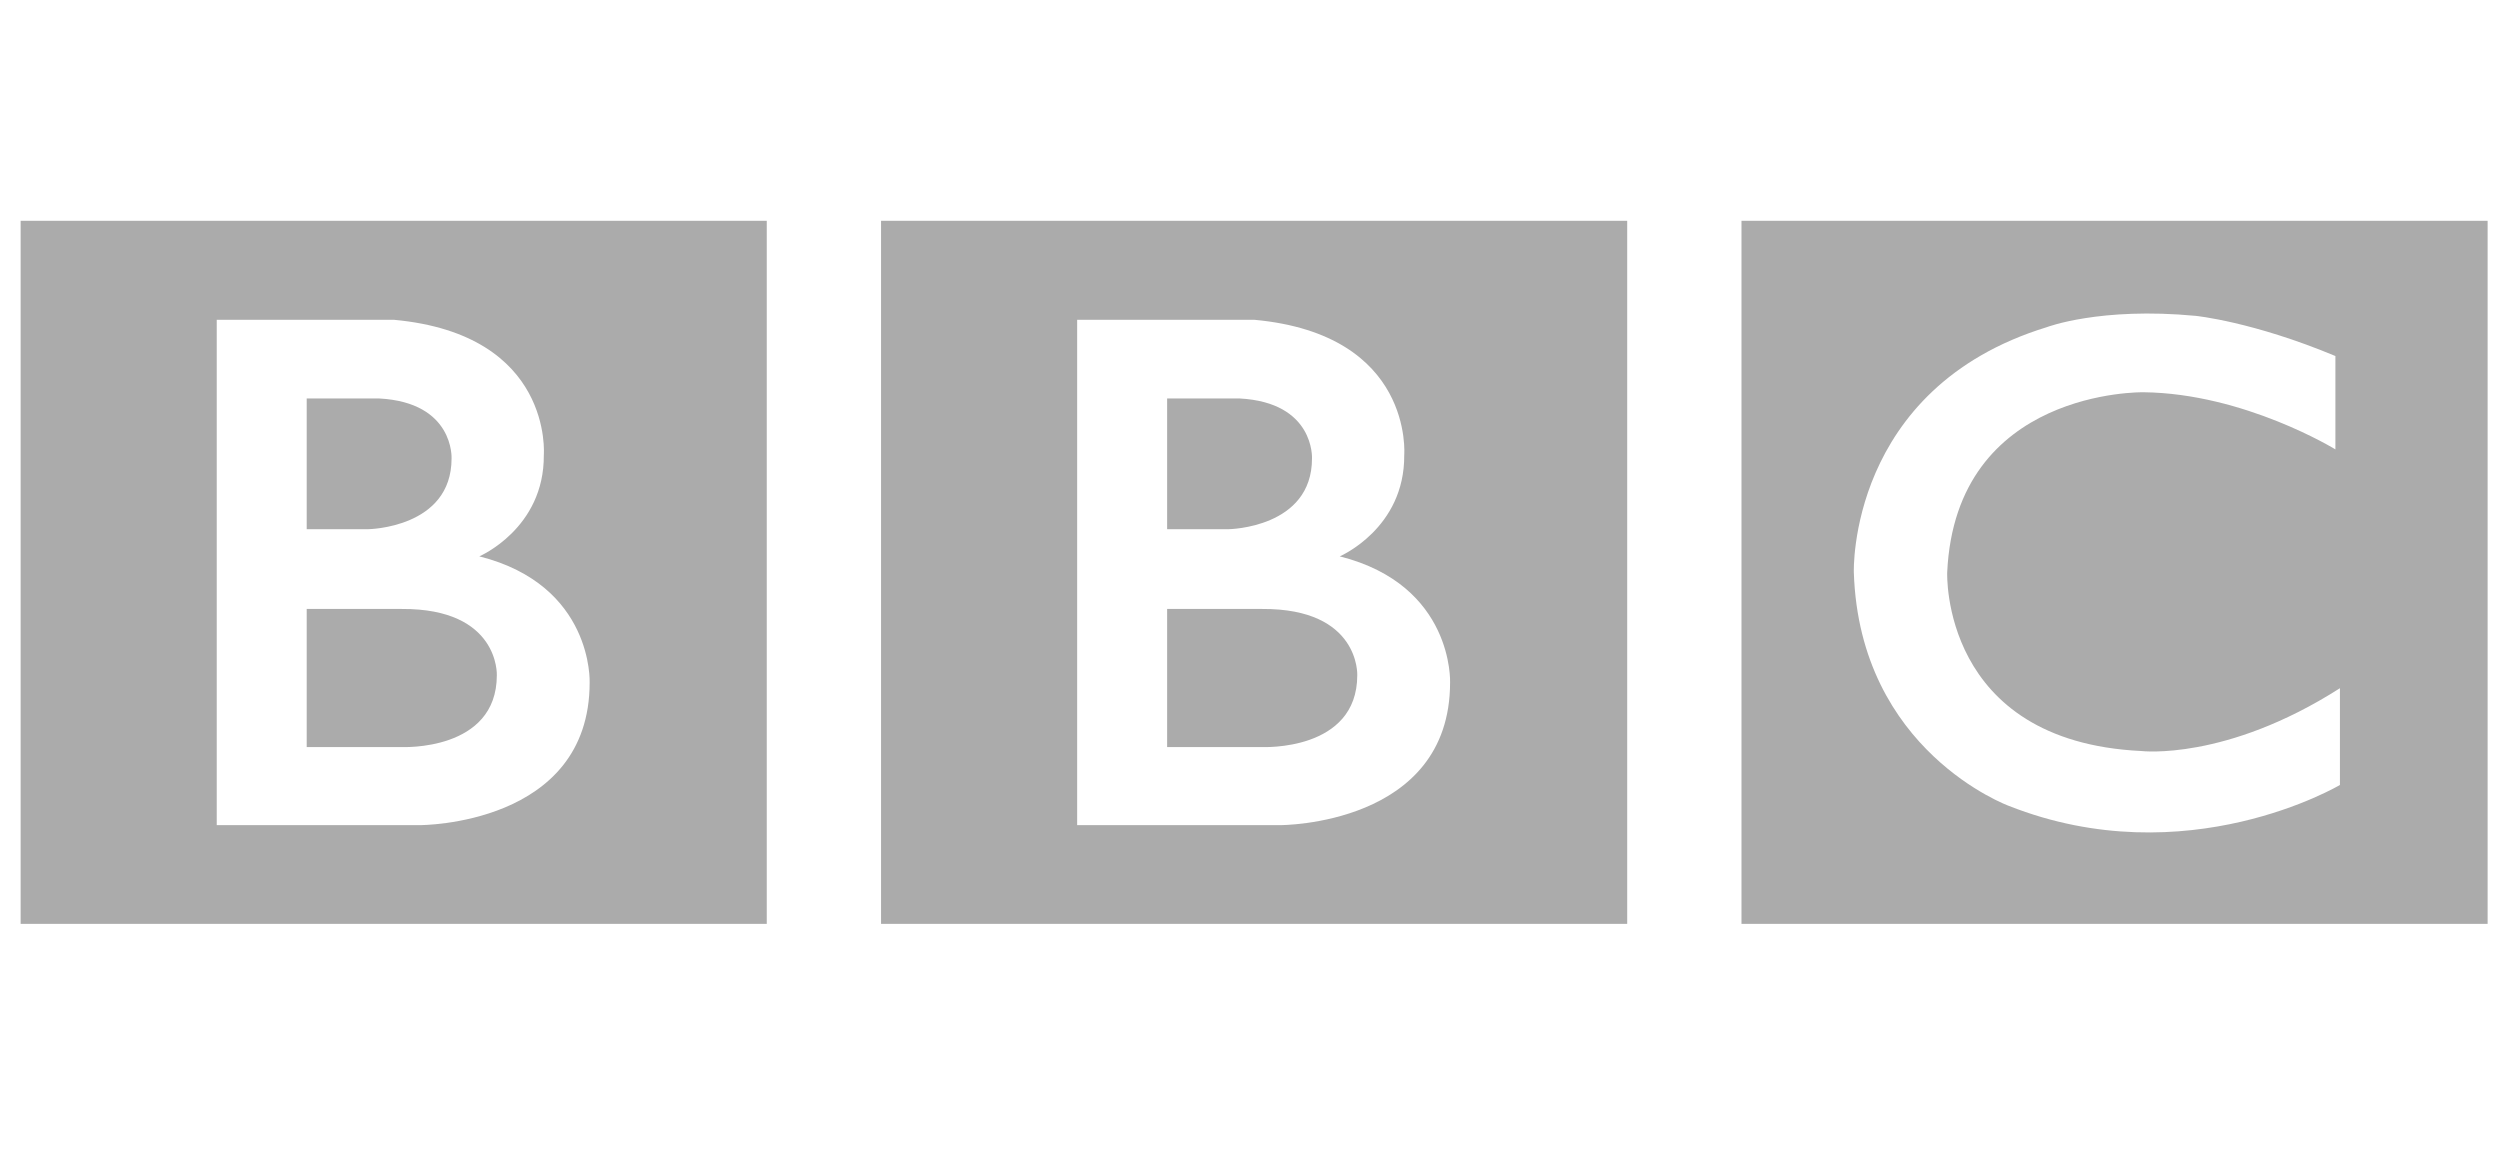 <?xml version="1.0" encoding="UTF-8"?>
<svg width="150px" height="70px" viewBox="0 0 150 70" version="1.1" xmlns="http://www.w3.org/2000/svg" xmlns:xlink="http://www.w3.org/1999/xlink">
    <!-- Generator: Sketch 53.2 (72643) - https://sketchapp.com -->
    <title>bbc</title>
    <desc>Created with Sketch.</desc>
    <g id="bbc" stroke="none" stroke-width="1" fill="none" fill-rule="evenodd">
        <path d="M81.436,28.171 C81.436,23.588 75.732,23.859 75.732,23.859 L70.028,23.859 L70.028,32.144 L75.732,32.144 C81.606,32.178 81.436,28.171 81.436,28.171 L81.436,28.171 Z M70.028,44.774 L74.374,44.774 C78.89,44.536 78.72,41.175 78.72,41.175 C78.72,36.999 73.729,36.931 73.729,36.931 L70.028,36.931 L70.028,44.774 Z M80.384,35.301 C80.384,35.301 84.288,36.965 84.254,41.379 C84.254,41.379 84.848,48.611 75.265,49.494 L64.629,49.494 L64.629,19.174 L76.819,19.174 C76.819,19.174 87.005,19.14 87.005,27.73 C87.005,27.73 87.242,33.57 80.384,35.301 L80.384,35.301 Z M52.863,55.435 L97.632,55.435 L97.632,13.248 L52.863,13.248 L52.863,55.435 Z" id="Shape" fill="#ABABAB" fill-rule="nonzero" transform="translate(75.248, 34.341) scale(-1, 1) rotate(-180) translate(-75.248, -34.341) "></path>
        <path d="M29.81,28.171 C29.81,23.588 24.106,23.859 24.106,23.859 L18.402,23.859 L18.402,32.144 L24.106,32.144 C29.98,32.178 29.81,28.171 29.81,28.171 L29.81,28.171 Z M18.402,44.774 L22.748,44.774 C27.264,44.536 27.094,41.175 27.094,41.175 C27.094,36.999 22.103,36.931 22.103,36.931 L18.402,36.931 L18.402,44.774 Z M28.758,35.301 C28.758,35.301 32.662,36.965 32.629,41.379 C32.629,41.379 33.222,48.611 23.639,49.494 L13.004,49.494 L13.004,19.174 L25.193,19.174 C25.193,19.174 35.379,19.14 35.379,27.73 C35.379,27.73 35.616,33.57 28.758,35.301 L28.758,35.301 Z M1.238,55.435 L46.006,55.435 L46.006,13.248 L1.238,13.248 L1.238,55.435 Z" id="Shape" fill="#ABABAB" fill-rule="nonzero" transform="translate(23.622, 34.341) scale(-1, 1) rotate(-180) translate(-23.622, -34.341) "></path>
        <path d="M140.124,47.32 L140.124,41.718 C140.124,41.718 134.657,45.079 128.614,45.147 C128.614,45.147 117.342,45.367 116.832,34.341 C116.832,34.341 116.425,24.198 128.478,23.621 C128.478,23.621 133.537,23.01 140.396,27.39 L140.396,21.584 C140.396,21.584 131.195,16.118 120.533,20.328 C120.533,20.328 111.57,23.603 111.23,34.341 C111.23,34.341 110.856,45.385 122.808,49.052 C122.808,49.052 126,50.274 131.738,49.731 C131.738,49.731 135.167,49.391 140.124,47.32 L140.124,47.32 Z M104.489,13.248 L149.257,13.248 L149.257,55.435 L104.489,55.435 L104.489,13.248 Z" id="Shape" fill="#ABABAB" fill-rule="nonzero" transform="translate(126.873, 34.341) scale(-1, 1) rotate(-180) translate(-126.873, -34.341) "></path>
    </g>
</svg>
